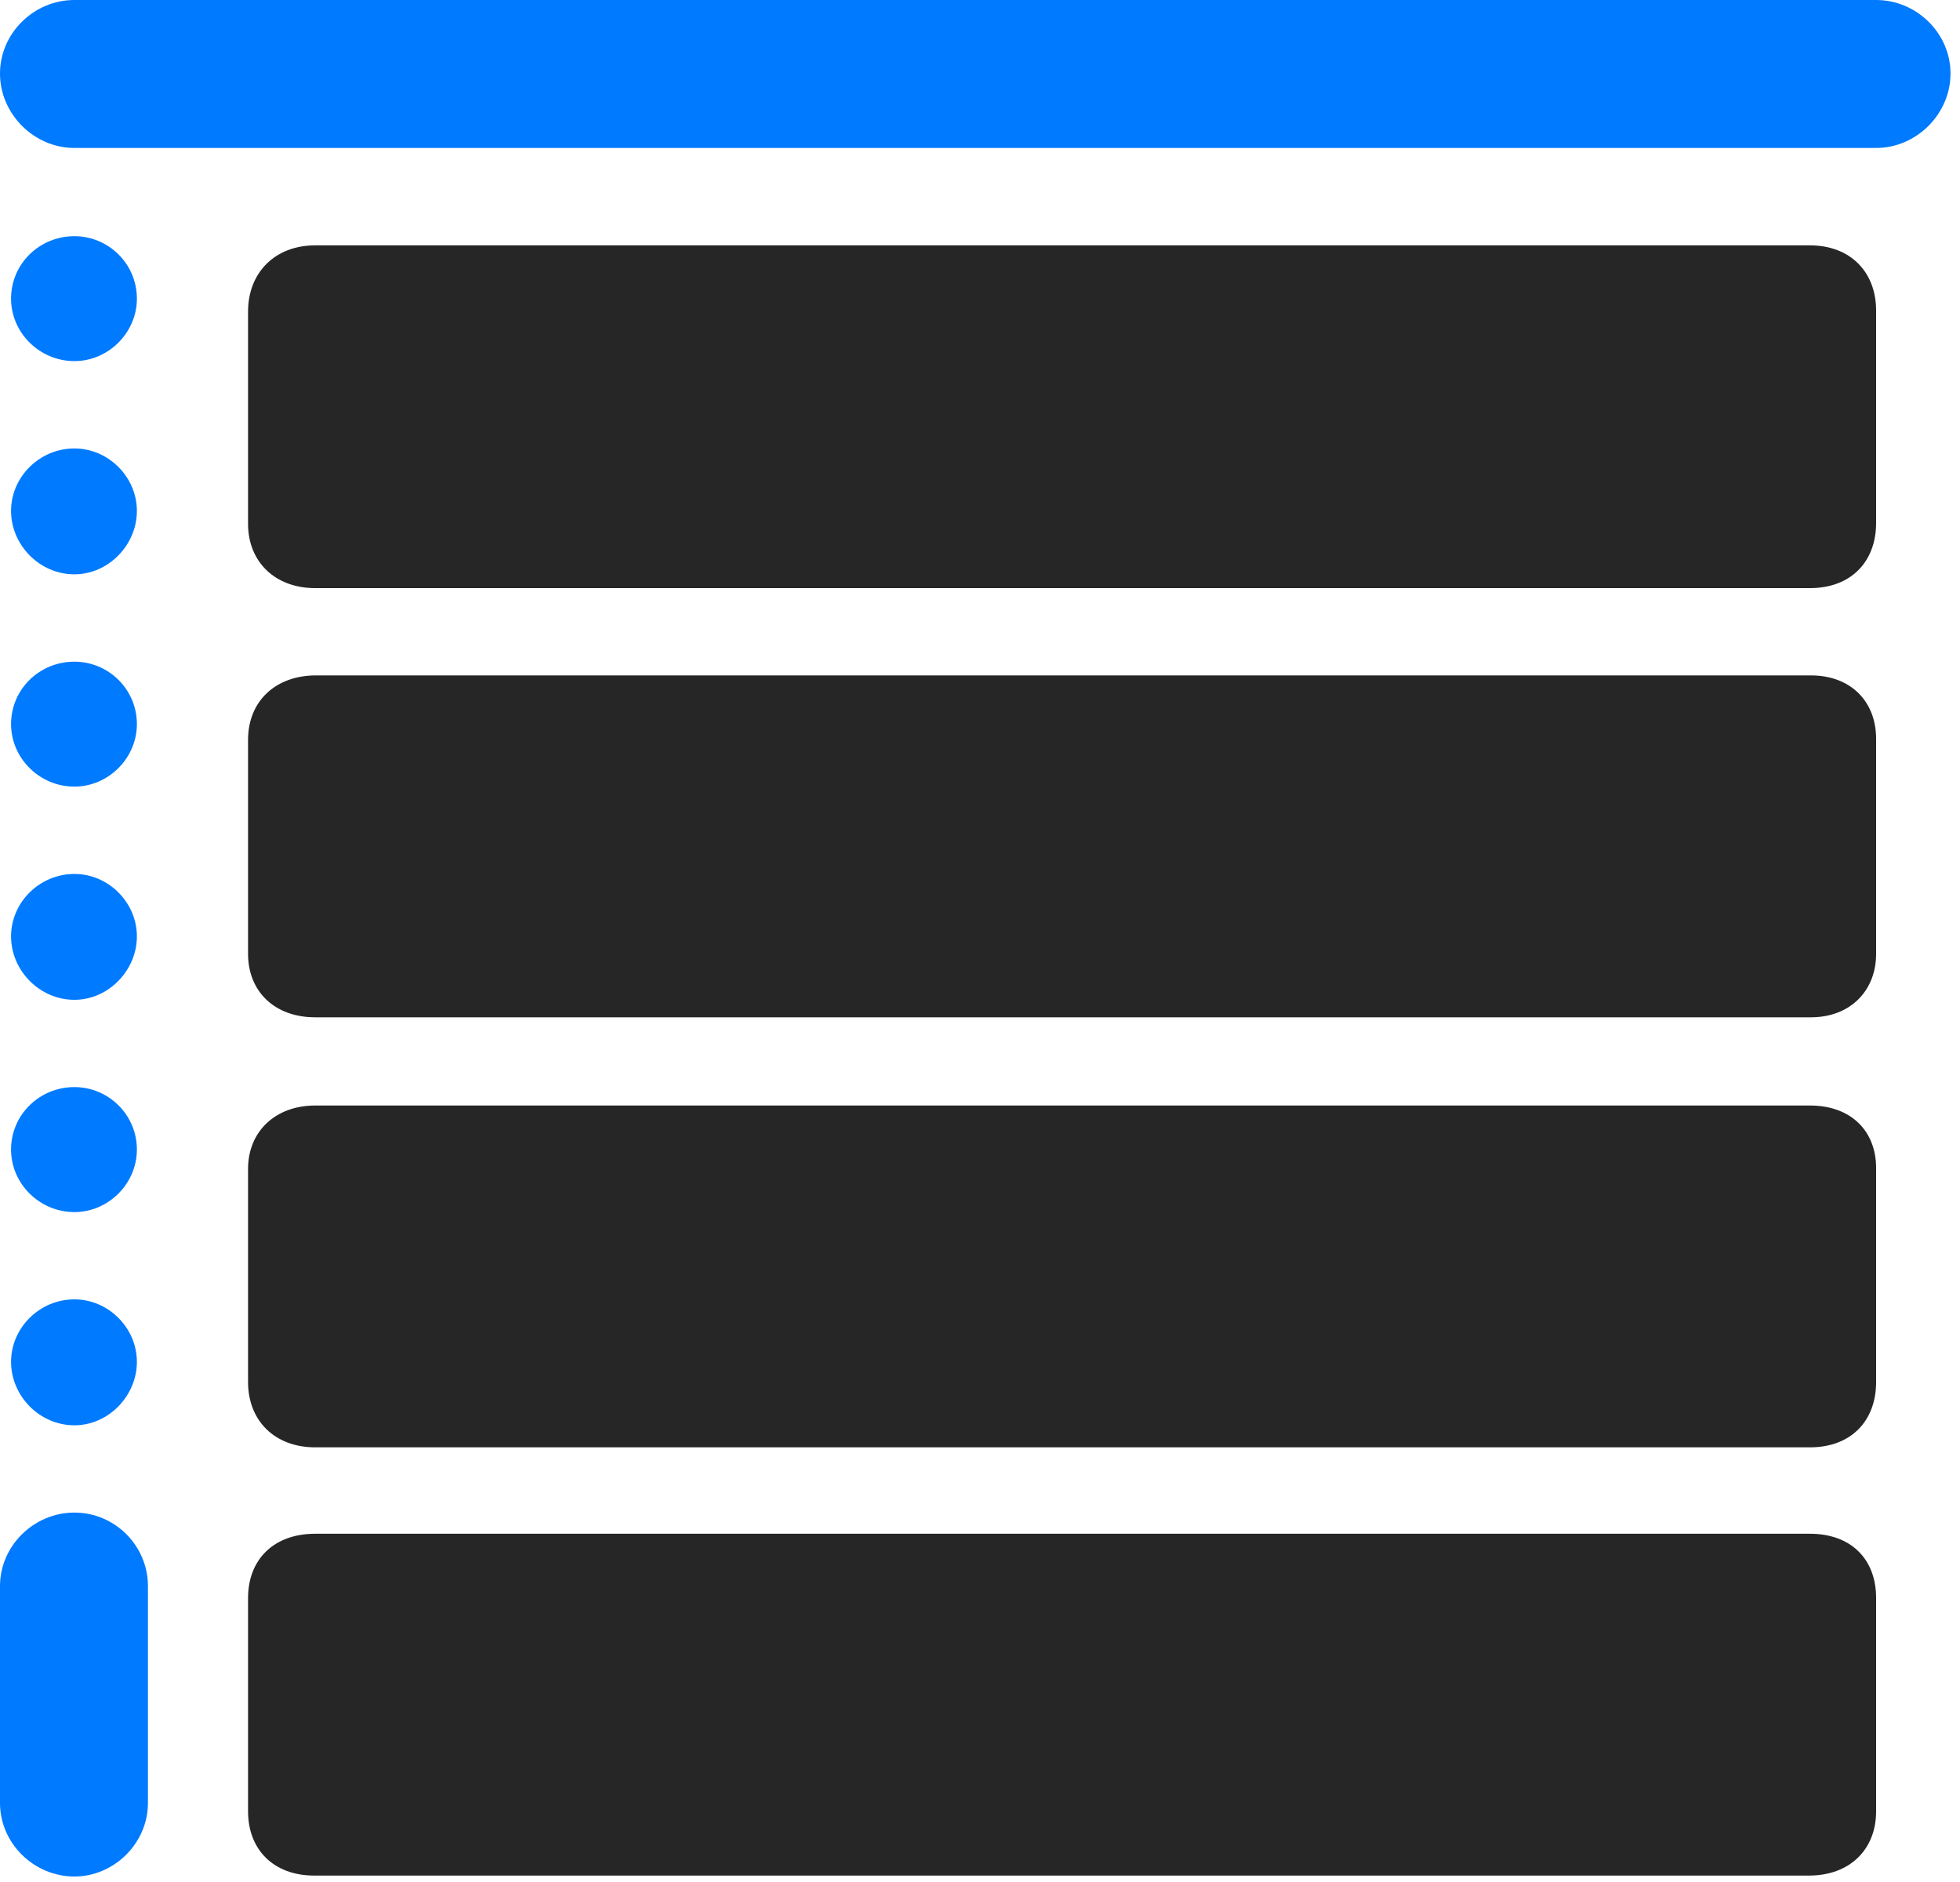 <svg width="25" height="24" viewBox="0 0 25 24" fill="none" xmlns="http://www.w3.org/2000/svg">
<path d="M3.164 3.973V6.68C3.164 7.172 3.516 7.5 4.02 7.5H23.086C23.613 7.5 23.93 7.16 23.93 6.668V3.961C23.93 3.469 23.602 3.129 23.086 3.129H4.02C3.504 3.129 3.164 3.48 3.164 3.973ZM3.164 9.434V12.164C3.164 12.645 3.504 12.973 4.02 12.973H23.098C23.602 12.973 23.93 12.633 23.93 12.164V9.422C23.93 8.941 23.602 8.613 23.098 8.613H4.031C3.516 8.613 3.164 8.941 3.164 9.434ZM3.164 14.906V17.625C3.164 18.117 3.504 18.457 4.02 18.457H23.086C23.613 18.457 23.93 18.117 23.93 17.625V14.895C23.93 14.426 23.613 14.098 23.086 14.098H4.02C3.516 14.098 3.164 14.426 3.164 14.906ZM3.164 20.379V23.098C3.164 23.59 3.492 23.918 4.008 23.918H23.074C23.59 23.918 23.93 23.59 23.93 23.098V20.379C23.93 19.875 23.602 19.559 23.086 19.559H4.02C3.492 19.559 3.164 19.887 3.164 20.379Z" fill="black" fill-opacity="0.85"/>
<path d="M0 0.938C0 1.453 0.434 1.887 0.949 1.887H23.93C24.445 1.887 24.879 1.453 24.879 0.938C24.879 0.422 24.445 0 23.93 0H0.949C0.434 0 0 0.422 0 0.938ZM0.949 4.605C1.383 4.605 1.746 4.242 1.746 3.809C1.746 3.363 1.383 3.012 0.949 3.012C0.504 3.012 0.141 3.363 0.141 3.809C0.141 4.242 0.504 4.605 0.949 4.605ZM0.949 7.324C1.383 7.324 1.746 6.949 1.746 6.516C1.746 6.082 1.383 5.719 0.949 5.719C0.504 5.719 0.141 6.082 0.141 6.516C0.141 6.949 0.504 7.324 0.949 7.324ZM0.949 10.031C1.383 10.031 1.746 9.668 1.746 9.234C1.746 8.789 1.383 8.438 0.949 8.438C0.504 8.438 0.141 8.789 0.141 9.234C0.141 9.668 0.504 10.031 0.949 10.031ZM0.949 12.75C1.383 12.75 1.746 12.375 1.746 11.941C1.746 11.508 1.383 11.145 0.949 11.145C0.504 11.145 0.141 11.508 0.141 11.941C0.141 12.375 0.504 12.75 0.949 12.75ZM0.949 15.457C1.383 15.457 1.746 15.094 1.746 14.66C1.746 14.215 1.383 13.863 0.949 13.863C0.504 13.863 0.141 14.215 0.141 14.66C0.141 15.094 0.504 15.457 0.949 15.457ZM0.949 18.176C1.383 18.176 1.746 17.801 1.746 17.367C1.746 16.934 1.383 16.57 0.949 16.57C0.504 16.57 0.141 16.934 0.141 17.367C0.141 17.801 0.504 18.176 0.949 18.176ZM0.949 23.93C1.453 23.93 1.887 23.508 1.887 22.992V20.227C1.887 19.711 1.465 19.289 0.949 19.289C0.434 19.289 0 19.711 0 20.227V22.992C0 23.508 0.434 23.93 0.949 23.93Z" fill="#007AFF"/>
</svg>
